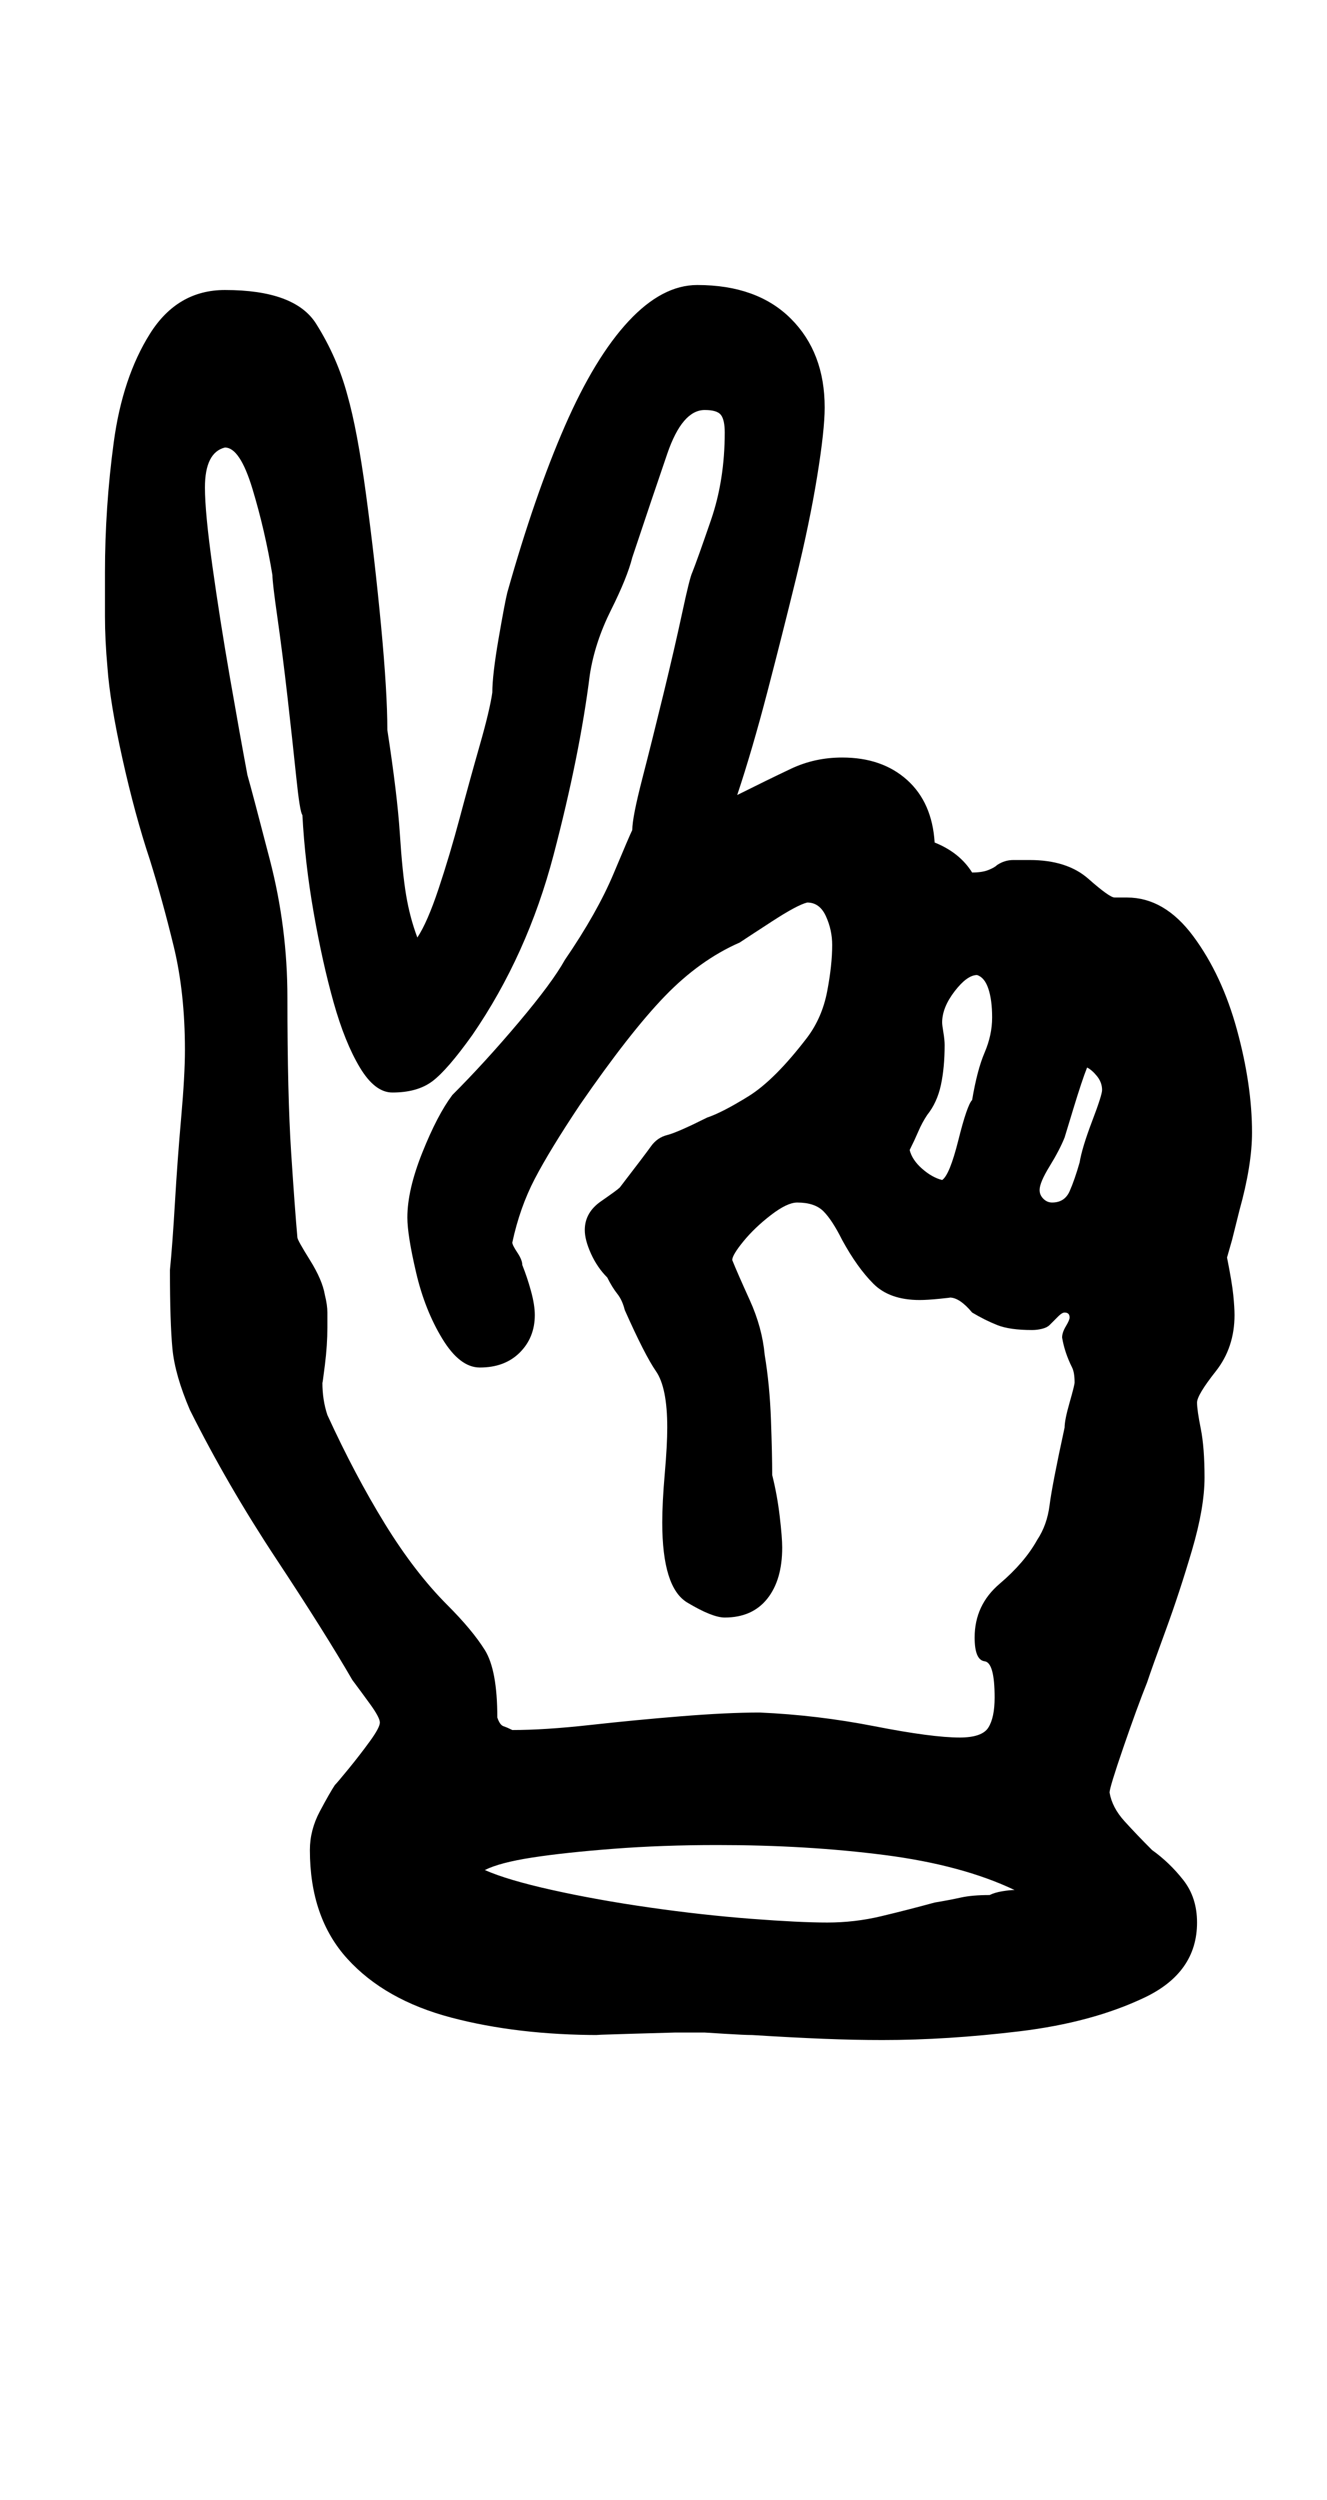 <?xml version="1.0" standalone="no"?>
<!DOCTYPE svg PUBLIC "-//W3C//DTD SVG 1.1//EN" "http://www.w3.org/Graphics/SVG/1.1/DTD/svg11.dtd" >
<svg xmlns="http://www.w3.org/2000/svg" xmlns:xlink="http://www.w3.org/1999/xlink" version="1.1" viewBox="-10 0 531 1000">
  <g transform="matrix(1 0 0 -1 0 800)">
   <path fill="currentColor"
d="M343 -16q-11 0 -23.5 0.5t-28.5 1.5q-3 0 -11 0.5l-8 0.5h-12t-17.5 -0.5t-12.5 -0.5q-33 0 -59.5 7t-41.5 23.5t-15 43.5q0 8 4 15.5t6 10.5q1 1 5.5 6.5t8.5 11t4 7.5t-4 7.5t-7 9.5q-11 19 -30.5 48.5t-34.5 59.5q-6 14 -7 24.5t-1 31.5q1 10 2 27t2.5 34t1.5 27
q0 23 -4.5 41.5t-9.5 34.5q-6 18 -11 40.5t-6 36.5q-1 11 -1 20.5v17.5q0 26 3.5 52t14.5 43.5t30 17.5q28 0 36.5 -13.5t12.5 -28.5q4 -14 7.5 -40t6 -52.5t2.5 -41.5q4 -26 5 -41.5t2.5 -24.5t4.5 -17q4 6 8.5 19.5t8.5 28.5t8 29t5 21q0 7 2.5 21.5t3.5 18.5
q11 39 23 66.5t25.5 42t27.5 14.5q24 0 37.5 -13.5t13.5 -35.5q0 -9 -3 -27.5t-8.5 -41t-11.5 -45.5t-12 -41q12 6 21.5 10.5t20.5 4.5q16 0 26 -9t11 -25q10 -4 15 -12q4 0 6.5 1t3.5 2q3 2 6.5 2h6.5q15 0 23.5 -7.5t10.5 -7.5h2h3q15 0 26.5 -15.5t17.5 -37.5t6 -41
q0 -13 -5 -31l-3 -12t-2 -7q2 -10 2.5 -15t0.5 -8q0 -13 -7.5 -22.5t-7.5 -12.5t1.5 -10.5t1.5 -19.5t-5 -29t-10.5 -32t-7.5 -21q-4 -10 -9.5 -26t-5.5 -18q1 -6 6 -11.5t11 -11.5q7 -5 12.5 -12t5.5 -17q0 -20 -21 -30t-50 -13.5t-55 -3.5zM321 31q11 0 21.5 2.5t21.5 5.5
q6 1 10.5 2t11.5 1q2 1 5 1.5t5 0.5q-21 10 -52 14t-67 4q-22 0 -41.5 -1.5t-32.5 -3.5t-19 -5q9 -4 27 -8t39 -7t40.5 -4.5t30.5 -1.5zM374 105q9 0 11.5 4t2.5 12q0 14 -4 14.5t-4 9.5q0 13 10 21.5t15 17.5q4 6 5 14t6 31q0 3 2 10t2 8q0 4 -1 6q-3 6 -4 12q0 2 1.5 4.5
t1.5 3.5q0 2 -2 2q-1 0 -2.5 -1.5l-3.5 -3.5q-1 -1 -3 -1.5t-4 -0.5q-9 0 -14 2t-10 5q-5 6 -9 6q1 0 -4 -0.5t-8 -0.5q-12 0 -18.5 6.5t-12.5 17.5q-4 8 -7.5 11.5t-10.5 3.5q-4 0 -10.5 -5t-11 -10.5t-4.5 -7.5q2 -5 7 -16t6 -22q2 -12 2.5 -26t0.5 -22q2 -8 3 -16.5
t1 -12.5q0 -13 -6 -20.5t-17 -7.5q-5 0 -15 6t-10 32q0 8 1 19.5t1 18.5q0 16 -4.5 22.5t-12.5 24.5q-1 4 -3 6.5t-4 6.5q-4 4 -6.5 9.5t-2.5 9.5q0 7 6.5 11.5t7.5 5.5q10 13 12.5 16.5t6.5 4.5t16 7q6 2 16.5 8.5t23.5 23.5q6 8 8 18.5t2 18.5q0 6 -2.5 11.5t-7.5 5.5
q-4 -1 -14 -7.5t-13 -8.5q-16 -7 -30 -21.5t-34 -43.5q-12 -18 -18 -29.5t-9 -25.5q0 -1 2 -4t2 -5q2 -5 3.5 -10.5t1.5 -9.5q0 -9 -6 -15t-16 -6q-8 0 -15 11.5t-10.5 26.5t-3.5 22q0 11 6 26t12 23q13 13 26.5 29t18.5 25q13 19 19.5 34.5t7.5 17.5q0 5 4 20.5t8.5 34
t7.5 32.5t4 16q2 5 7.5 21t5.5 35q0 5 -1.5 7t-6.5 2q-9 0 -15 -17.5t-14 -41.5q-2 -8 -8.5 -21t-8.5 -26q-4 -32 -14.5 -72t-32.5 -72q-10 -14 -16 -18.5t-16 -4.5q-7 0 -13 10t-10.5 26t-8 36t-4.5 39q-1 1 -2.5 15.5t-3.5 32t-4 31.5t-2 17q-3 18 -8 34.5t-11 16.5
q-4 -1 -6 -5t-2 -11q0 -10 3 -31.5t7 -44.5t7 -39q2 -7 9 -34t7 -55q0 -39 1.5 -62t2.5 -34q0 -1 5 -9t6 -14q1 -4 1 -7v-6q0 -7 -1 -15t-1 -7q0 -7 2 -13q11 -24 23 -43.5t25 -32.5q10 -10 15 -18t5 -27q1 -3 2.5 -3.5t3.5 -1.5q13 0 31 2t36.5 3.5t31.5 1.5q23 -1 46 -5.5
t34 -4.5zM367 328q3 2 6.5 16t5.5 16q2 12 5 19t3 14t-1.5 11.5t-4.5 5.5q-4 0 -9 -6.5t-5 -12.5q0 -1 0.5 -4t0.5 -5q0 -9 -1.5 -16t-5.5 -12q-2 -3 -3.5 -6.5t-3.5 -7.5q1 -4 5 -7.5t8 -4.5zM411 319q5 0 7 4.5t4 11.5q1 6 5 16.5t4 12.5q0 3 -2 5.5t-4 3.5
q-2 -5 -5.5 -16.5l-3.5 -11.5q-2 -5 -6 -11.5t-4 -9.5q0 -2 1.5 -3.5t3.5 -1.5z" />
  </g>

</svg>
